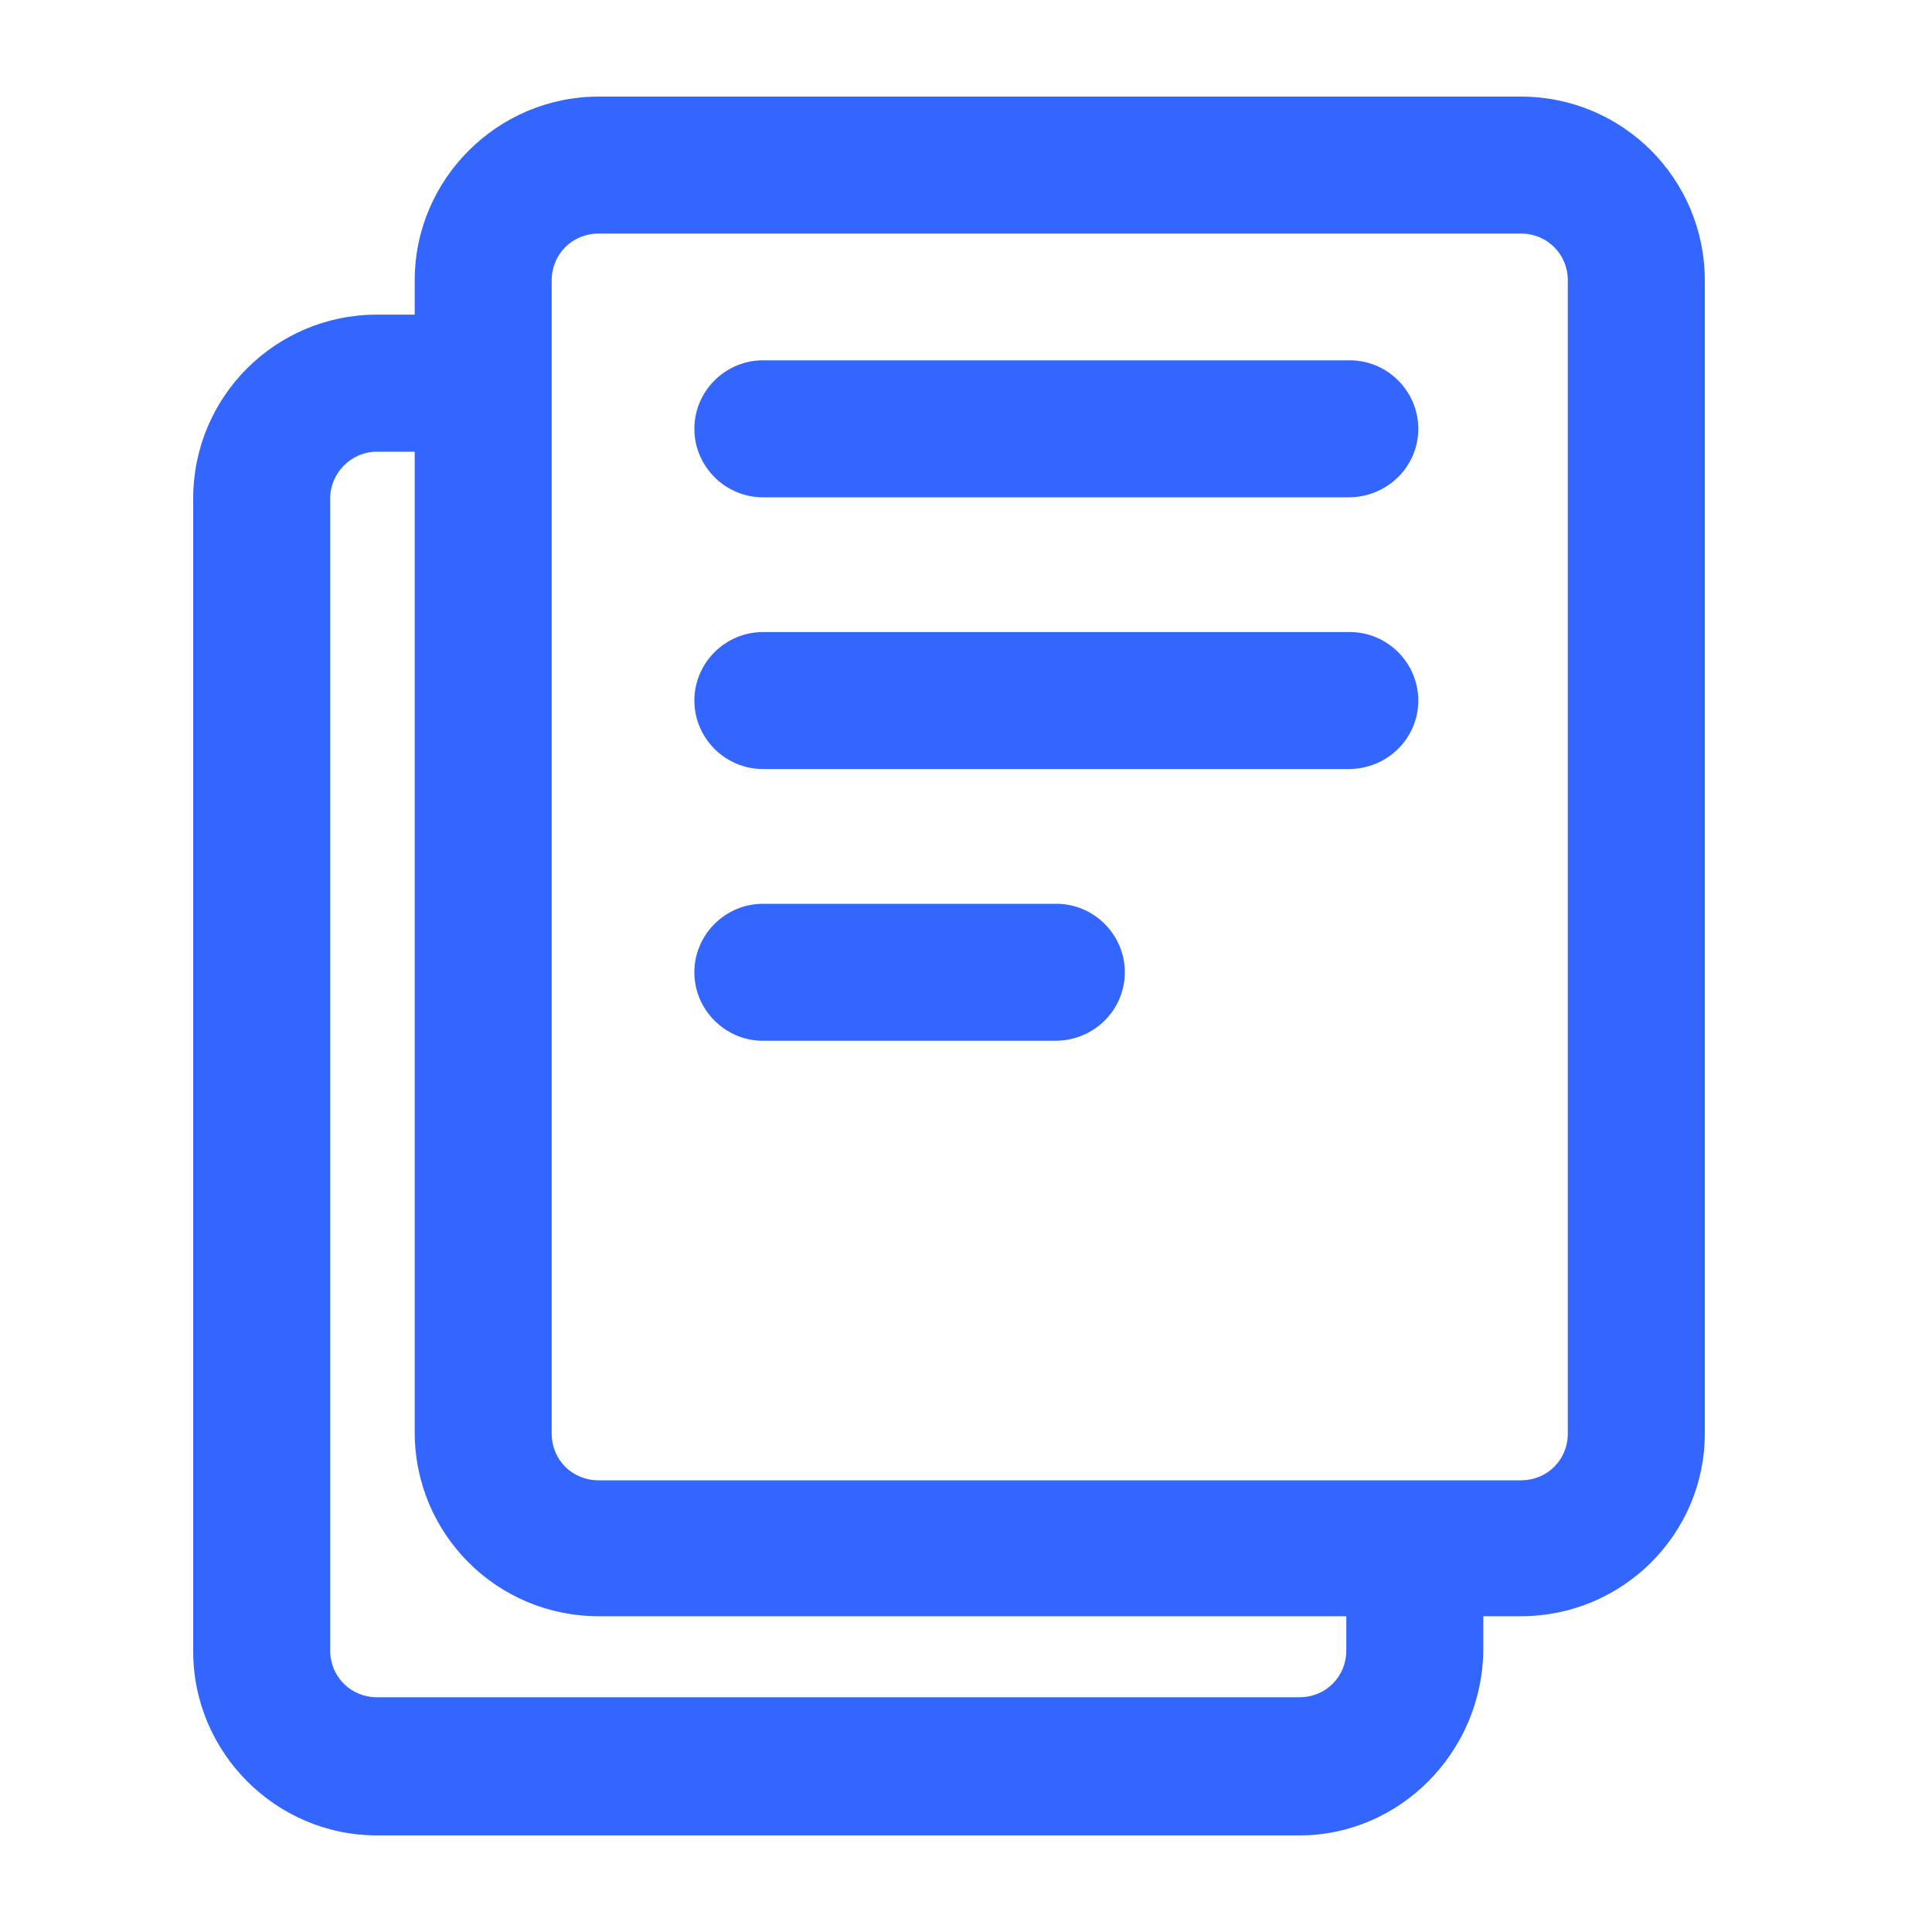 <svg width="20" height="20" viewBox="0 0 20 20" fill="none" xmlns="http://www.w3.org/2000/svg">
<g clip-path="url(#clip0_1666_818)">
<path d="M15.745 16.731H6.196C5.144 16.731 4.293 15.88 4.293 14.828V2.903C4.293 1.851 5.155 1 6.196 1H15.745C16.797 1 17.648 1.851 17.648 2.903V14.84C17.648 15.88 16.797 16.731 15.745 16.731ZM6.196 2.418C5.924 2.418 5.711 2.631 5.711 2.903V14.84C5.711 15.112 5.924 15.324 6.196 15.324H15.745C16.017 15.324 16.23 15.112 16.23 14.84V2.903C16.23 2.631 16.017 2.418 15.745 2.418H6.196Z" fill="#36f"/>
<path d="M13.452 19H3.903C2.851 19 2 18.137 2 17.097V5.16C2 4.108 2.851 3.257 3.903 3.257H4.565C4.955 3.257 5.274 3.576 5.274 3.966C5.274 4.356 4.955 4.676 4.565 4.676H3.903C3.631 4.676 3.418 4.9 3.418 5.16V17.085C3.418 17.357 3.631 17.57 3.903 17.57H13.452C13.724 17.57 13.937 17.357 13.937 17.085V16.282C13.937 15.892 14.256 15.572 14.646 15.572C15.036 15.572 15.355 15.892 15.355 16.282V17.085C15.343 18.137 14.492 19 13.452 19Z" fill="#36f"/>
<path d="M13.961 5.148H7.898C7.508 5.148 7.188 4.829 7.188 4.439C7.188 4.049 7.508 3.73 7.898 3.73H13.973C14.363 3.73 14.682 4.049 14.682 4.439C14.682 4.829 14.363 5.148 13.961 5.148Z" fill="#36f"/>
<path d="M13.961 7.961H7.898C7.508 7.961 7.188 7.642 7.188 7.252C7.188 6.862 7.508 6.543 7.898 6.543H13.973C14.363 6.543 14.682 6.862 14.682 7.252C14.682 7.642 14.363 7.961 13.961 7.961Z" fill="#36f"/>
<path d="M10.923 10.774H7.898C7.508 10.774 7.188 10.455 7.188 10.065C7.188 9.675 7.508 9.356 7.898 9.356H10.935C11.325 9.356 11.644 9.675 11.644 10.065C11.644 10.455 11.325 10.774 10.923 10.774Z" fill="#36f"/>
</g>
<defs>
<clipPath id="clip0_1666_818">
<rect width="15.648" height="18" fill="white" transform="translate(2 1)"/>
</clipPath>
</defs>
</svg>
